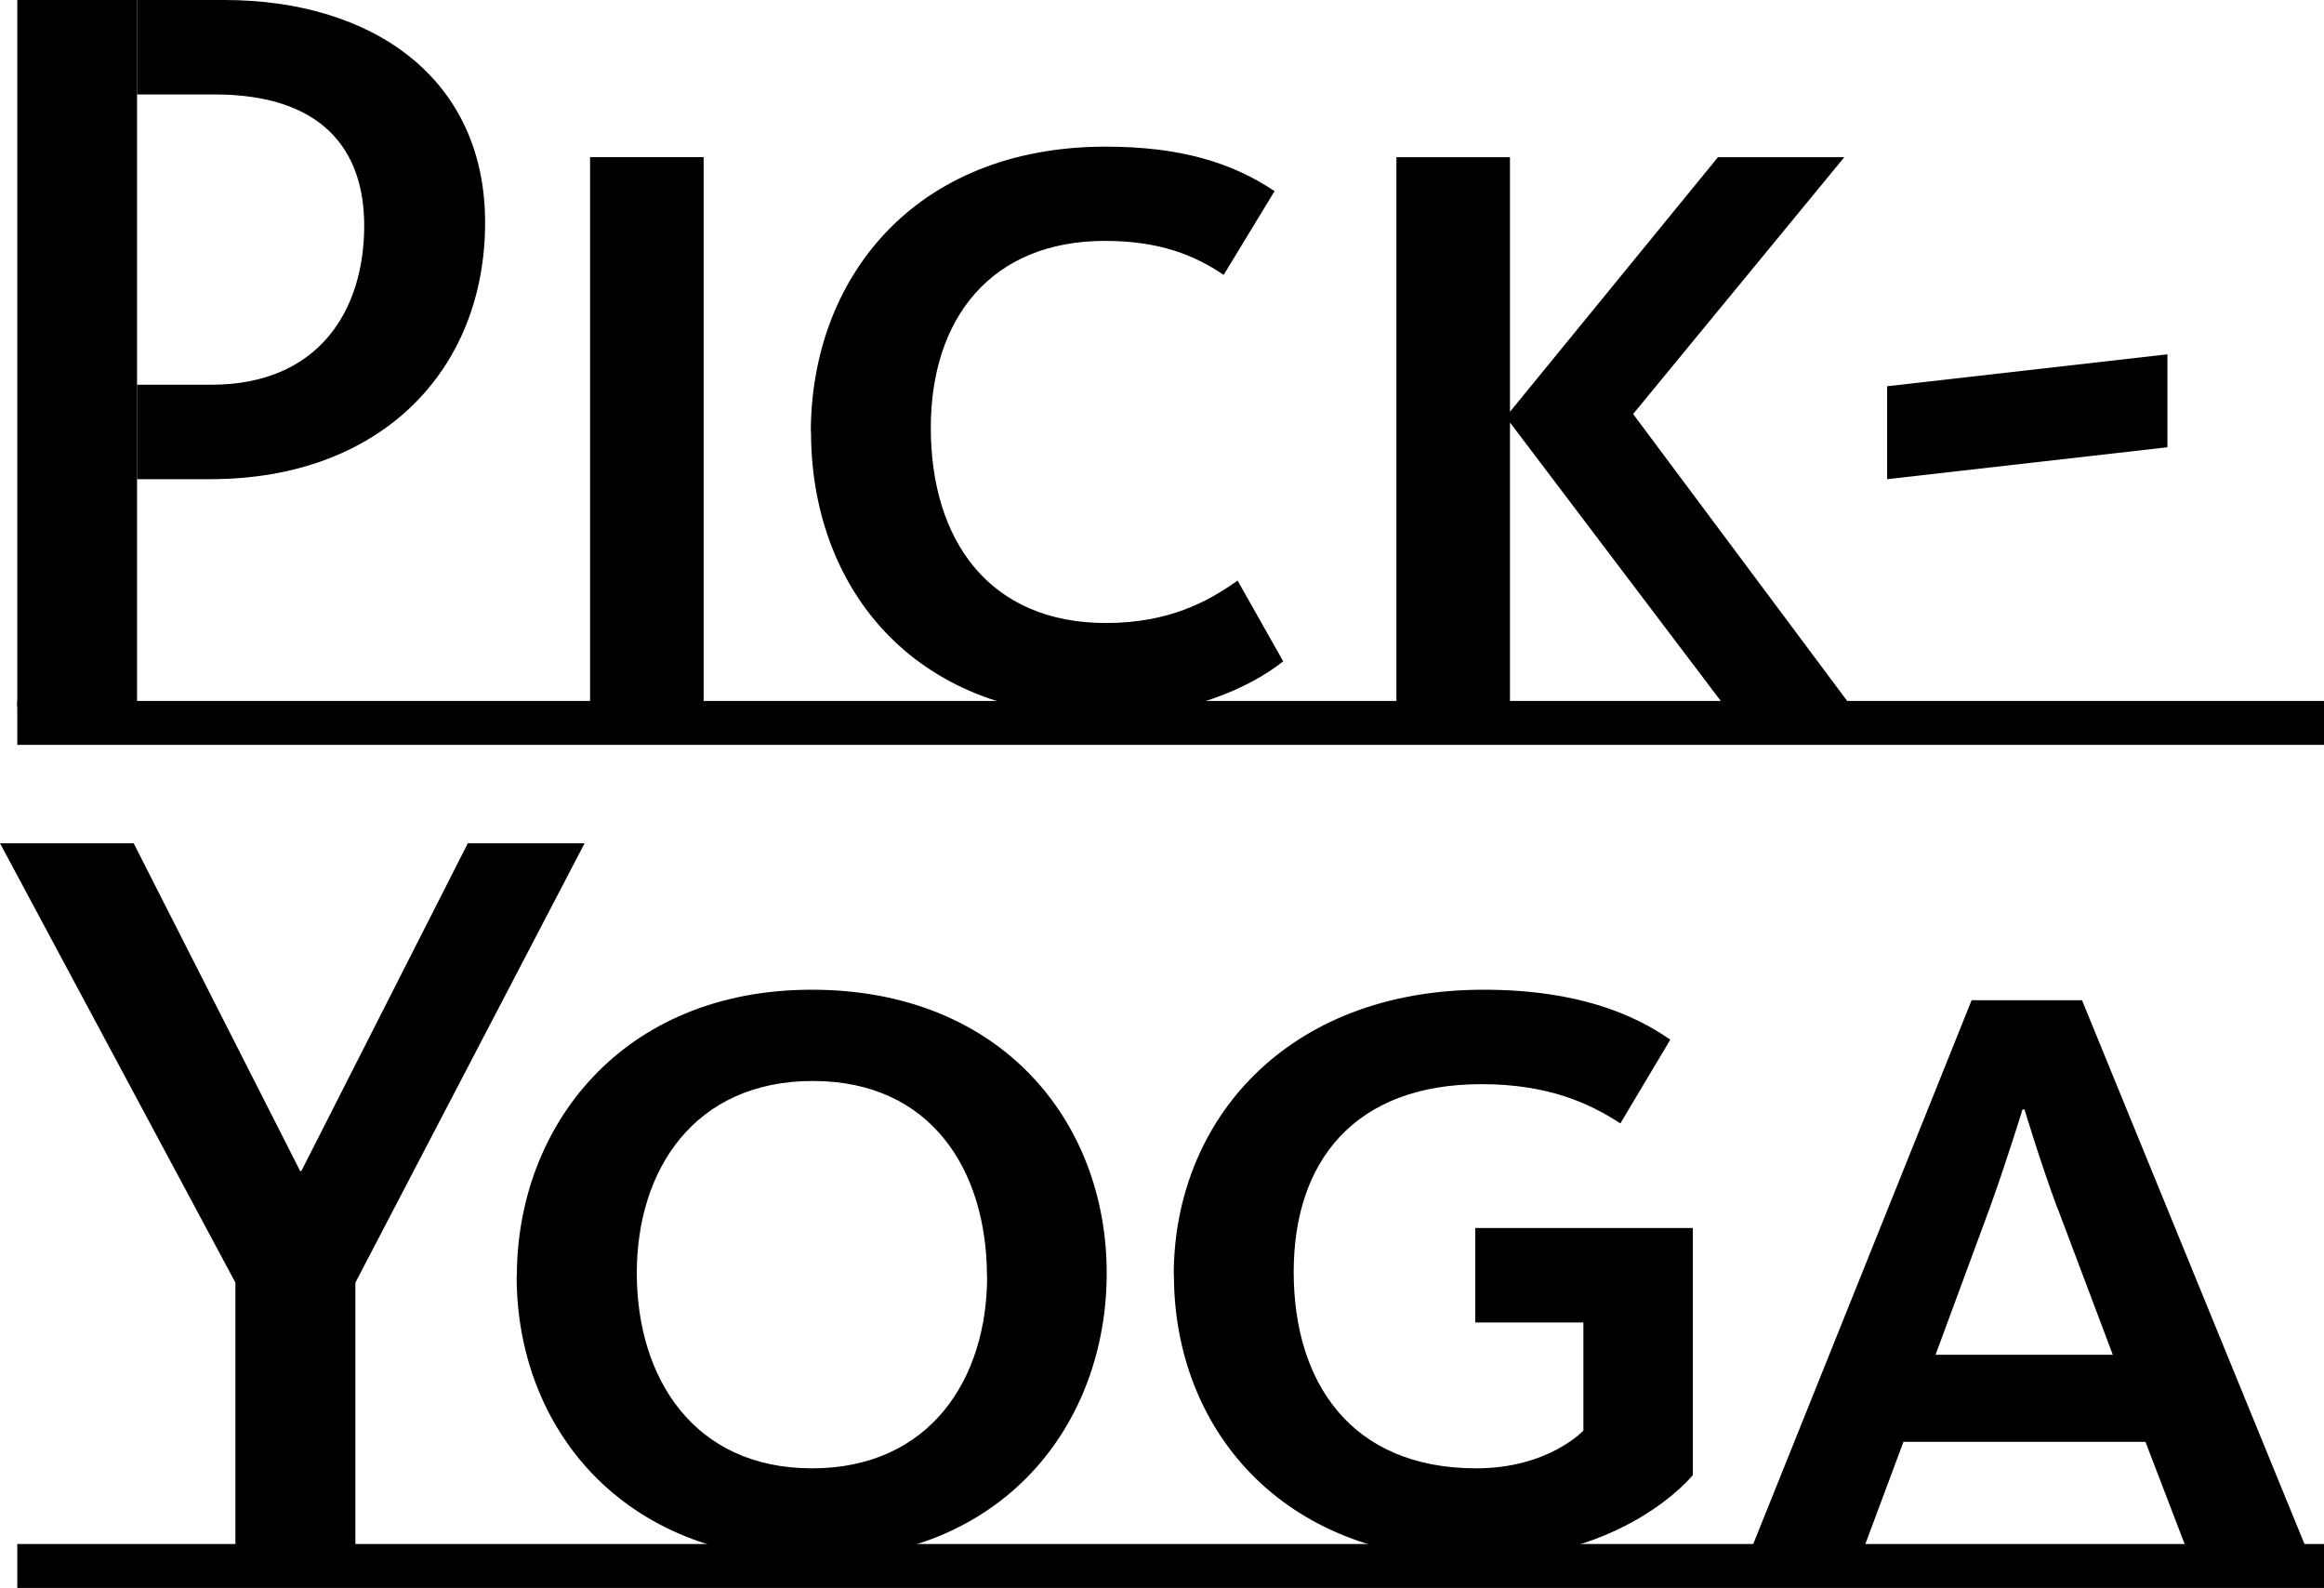 <?xml version="1.0" encoding="UTF-8"?><svg id="_レイヤー_2" xmlns="http://www.w3.org/2000/svg" viewBox="0 0 123.79 84.58"><g id="_レイヤー_1-2"><g><path d="M18.93,68.31v14.24h-6.39v-14.24S0,44.91,0,44.91H7.12s8.87,17.46,8.87,17.46h.06s8.87-17.46,8.87-17.46h6.22s-12.21,23.4-12.21,23.4Z"/><path d="M27.53,67.97c0-7.97,5.59-15.26,15.71-15.26s15.71,7.06,15.71,15.09-5.48,15.26-15.66,15.26-15.77-7.06-15.77-15.09Zm25.04,0c0-5.6-2.94-10.4-9.27-10.4s-9.38,4.75-9.38,10.23c0,5.6,3.05,10.4,9.33,10.4s9.33-4.75,9.33-10.23Z"/><path d="M99.25,82.55h-5.99s11.76-29.28,11.76-29.28h5.88s11.98,29.28,11.98,29.28h-6.39s-2.21-5.76-2.21-5.76h-12.89s-2.15,5.76-2.15,5.76Zm10.34-18.2c-.96-2.6-1.75-5.26-1.75-5.26h-.11s-.85,2.77-1.75,5.26l-2.88,7.8h9.44s-2.94-7.8-2.94-7.8Z"/><path d="M62.52,67.91c0-8.2,5.99-15.2,16.5-15.2,5.09,0,8.08,1.36,9.95,2.66l-2.66,4.46c-1.64-1.07-3.84-2.09-7.4-2.09-6.78,0-10,4.13-10,10,0,5.88,3.05,10.46,9.72,10.46,3.85,0,5.71-2.01,5.71-2.01v-5.76s-5.76,0-5.76,0v-5.03h11.59v13.16s-3.62,4.53-11.59,4.5c-10.46-.03-16.05-7.12-16.05-15.15Z"/><rect x=".92" y="82.23" width="122.88" height="2.34"/><path d="M31.43,8.37h6.05v29.28h-6.05V8.37Z"/><path d="M43.19,23.01c0-8.14,5.48-15.2,15.71-15.2,3.96,0,6.73,.85,8.99,2.37l-2.71,4.46c-1.58-1.07-3.45-1.81-6.33-1.81-6.05,0-9.27,4.13-9.27,9.95,0,5.99,3.11,10.4,9.33,10.4,3.33,0,5.43-1.13,7.01-2.26l2.43,4.3c-1.7,1.36-5.03,2.94-9.61,2.94-10.29,0-15.54-7.06-15.54-15.15Z"/><path d="M91.51,8.37h6.73s-11.25,13.68-11.25,13.68l11.64,15.6h-6.73s-11.47-15.15-11.47-15.15v15.15h-6.05V8.37h6.05v13.56s11.08-13.56,11.08-13.56Z"/><path d="M.92,0V37.65s6.38,0,6.38,0V0s-6.38,0-6.38,0Z"/><path d="M11.94,0H7.3s0,5.03,0,5.03h4.13c5.71,0,7.97,2.92,7.97,6.99,0,4.52-2.43,8.47-8.14,8.47h-3.96s0,5.03,0,5.03h3.9c9.1,0,14.64-5.81,14.64-13.67C25.84,4.17,19.85,0,11.94,0Z"/><rect x=".92" y="37.33" width="122.88" height="2.34"/><polygon points="115.45 23.82 100.52 25.52 100.52 20.57 115.45 18.87 115.45 23.82"/></g></g></svg>